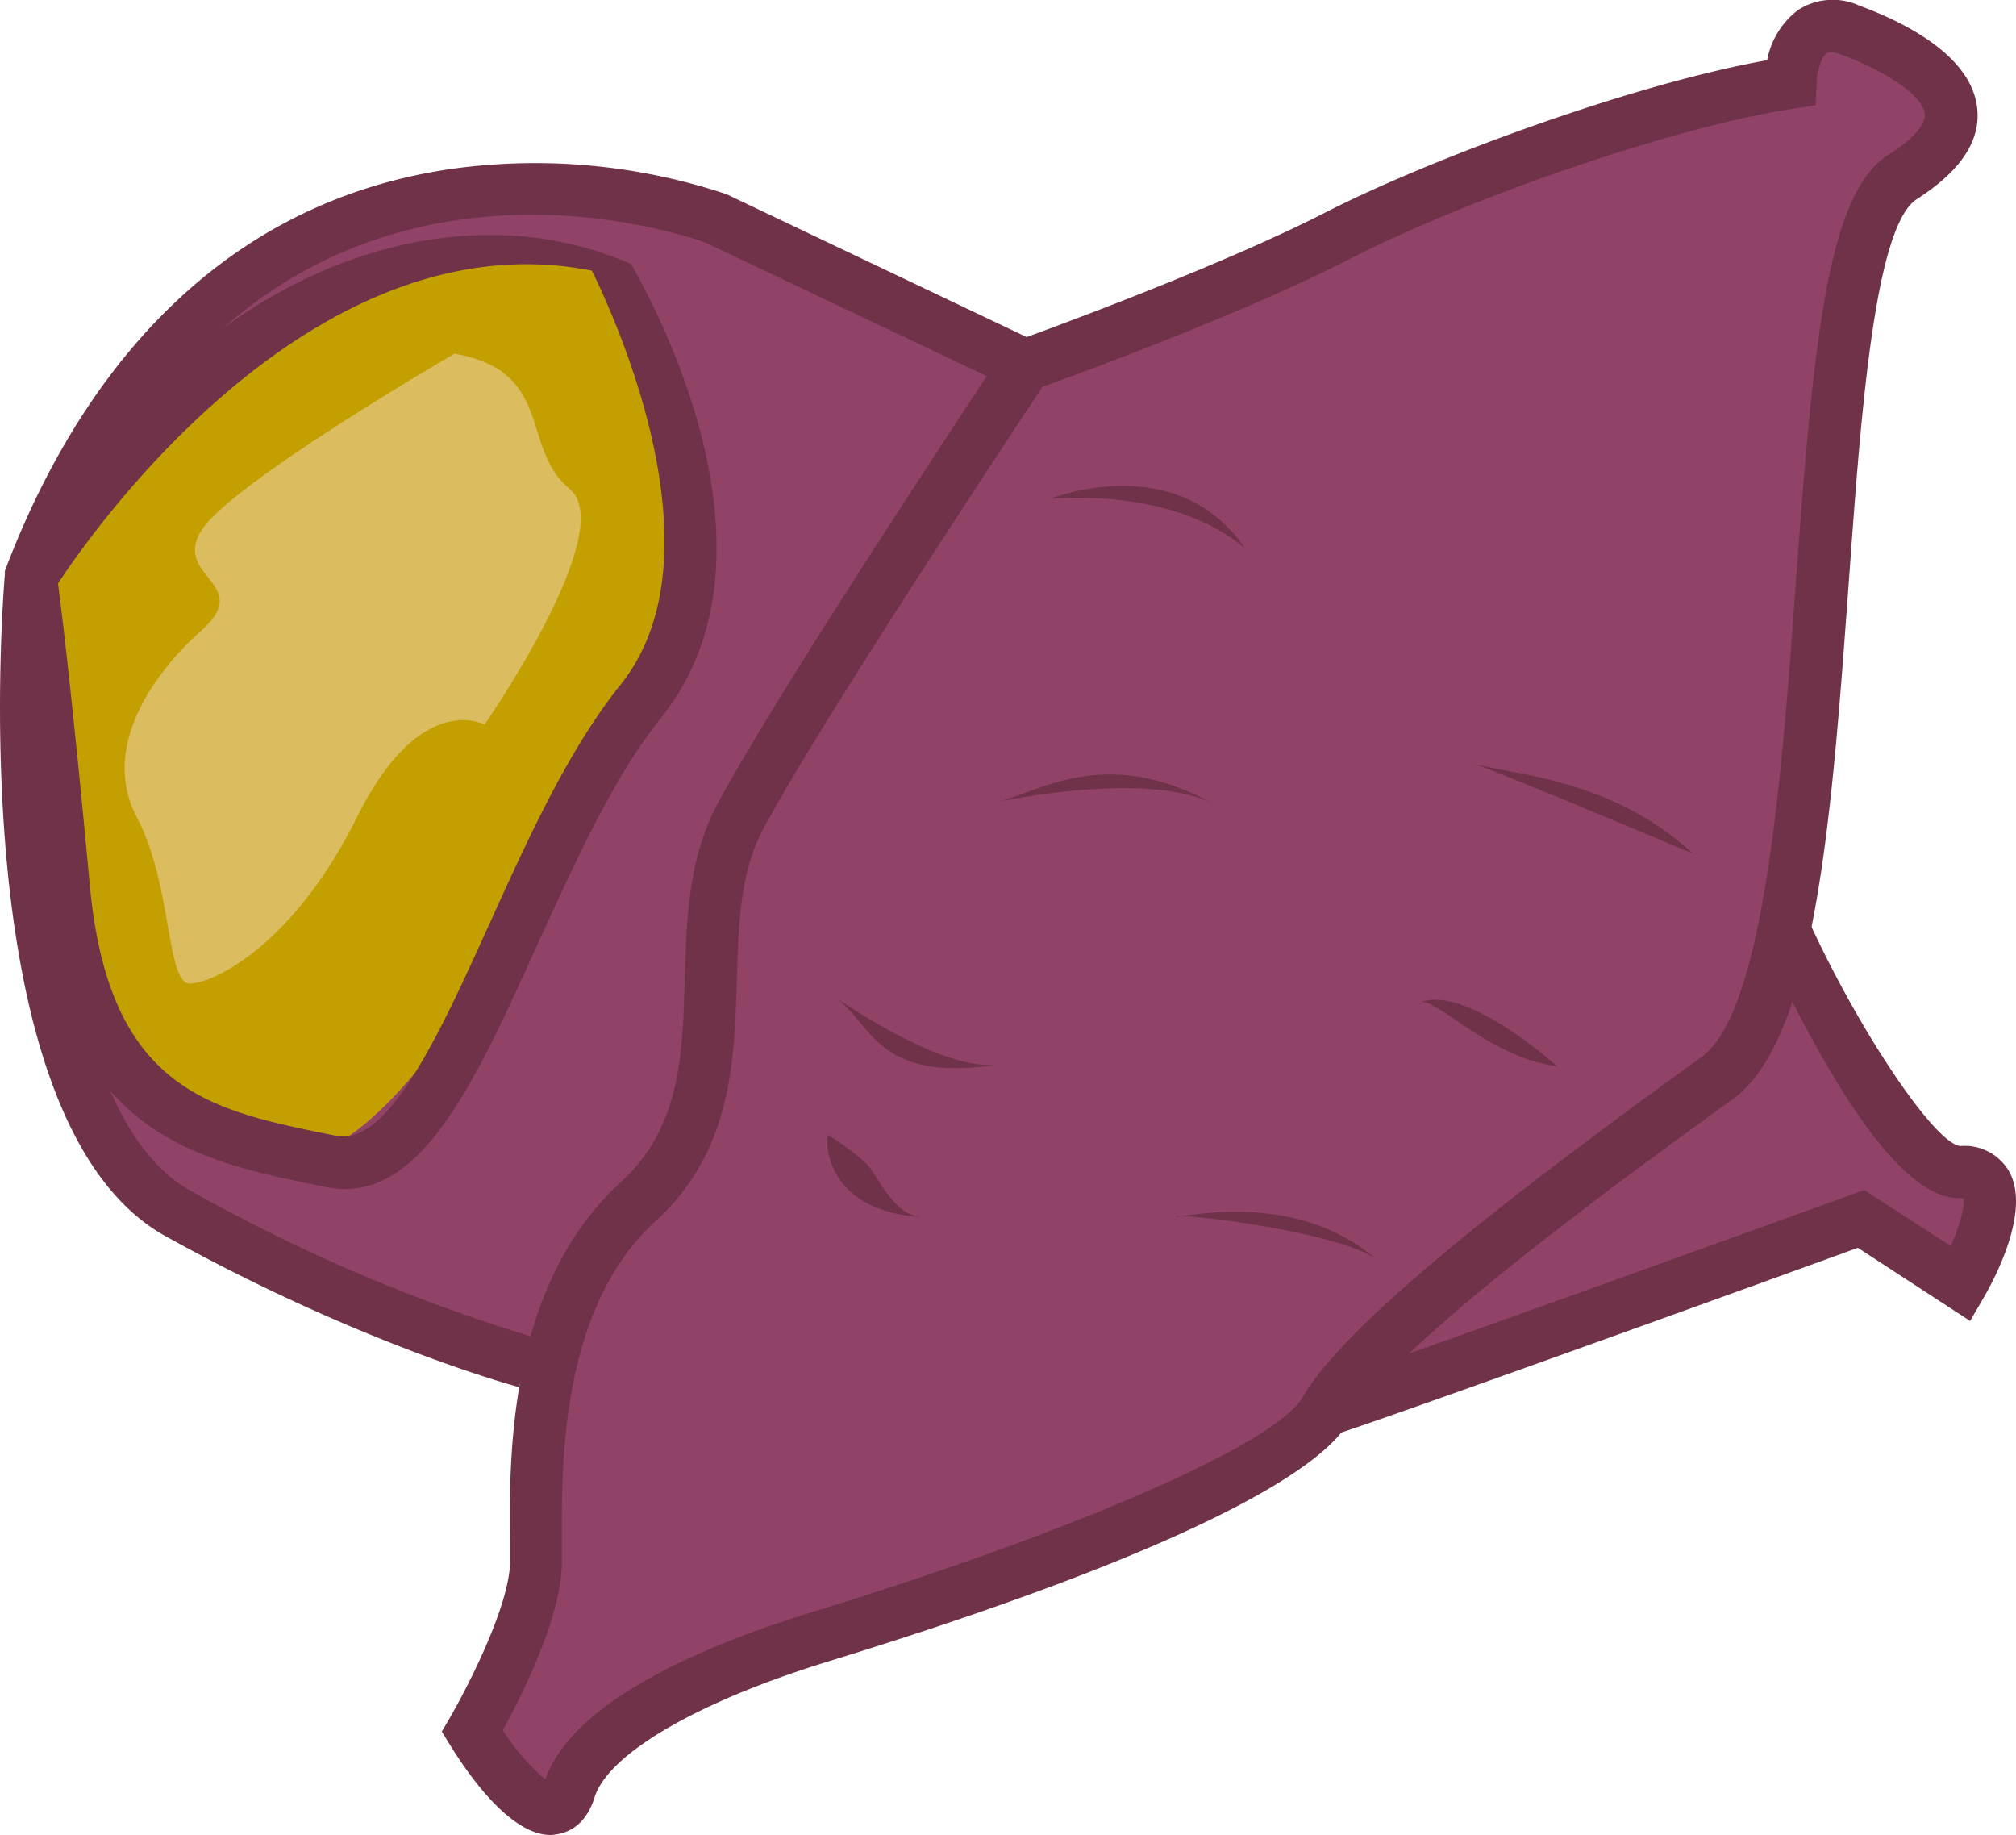 <svg xmlns="http://www.w3.org/2000/svg" viewBox="0 0 192.89 175.53"><defs><style>.cls-1{fill:#914367;}.cls-2{fill:#c39f00;}.cls-3{fill:#dbbc5f;}.cls-4{fill:#6f3249;}</style></defs><g id="レイヤー_2" data-name="レイヤー 2"><g id="レイヤー_10" data-name="レイヤー 10"><path class="cls-1" d="M171.29,7.93S139.22,14.12,128,22.57,98.12,35,98.12,35,65.39,73.81,68.52,92.4s-12,24.77-14,29.28-4.27,15.2-3.14,22-3.38,19.71-6.2,22,5,10.14,9.28,5.63,13.81-14.64,23.95-14.64,40-11.26,58-30.41,32.17-13,35.23-48.43.81-53.49,10.38-60.81S181.46,2.86,177,2.86,171.29,7.93,171.29,7.93Z"/><path class="cls-1" d="M68.52,20.88s97.13,44.84,110.12,81.65c0,0,3.38,8.45,9,9.57s0,10.7,0,10.7-6.75-6.19-9.57-6.19-51.31,20.83-63.67,20.83S32.23,133.5,17,116.05-1,64.24,3,55.23,25.41,10.18,68.52,20.88Z"/><path class="cls-2" d="M58.93,25.27s11.22,27.14,2.4,41.78-22.61,46.19-36,43.93S.73,77.61,3.6,62,28.44,18,58.93,25.27Z"/><path class="cls-3" d="M43.49,33.83S22.1,46.22,19.28,50.72s5.07,5.07,0,9.58S9.71,71.85,13.09,78.18s2.81,15.9,5.06,15.9,9.93-3.65,16-15.9,12.21-8.87,12.21-8.87,12.92-18.59,8.15-22.53S53.07,35.52,43.49,33.83Z"/></g><g id="芋せん"><path class="cls-4" d="M119.12,52.44c-6.63-9.6-18.56-4.73-18.69-4.72h0c.55,0,11.57-1.22,18.69,4.72Z"/><path class="cls-4" d="M95.43,76.71h0c.58-.12,14.23-3,20.53.13h0C105.7,71.14,99.08,75.92,95.43,76.71Z"/><path class="cls-4" d="M94.74,101.89c-5.37,0-13.9-5.85-14.94-6.58h0c3.84,2.68,3.93,8.49,16.31,6.43h0A6.06,6.06,0,0,1,94.74,101.89Z"/><path class="cls-4" d="M88.1,116.42c-3.38-.24-5.88-1.29-7.42-3.15a6.59,6.59,0,0,1-1.51-4.72h0A23.3,23.3,0,0,1,83,111.4c1,1.17,2.57,4.84,5.07,5Z"/><path class="cls-4" d="M162,81.66c-.18-.07-18-7.59-21.18-8.68h0c3.23,1.13,13,1.18,21.18,8.68Z"/><path class="cls-4" d="M149,102c-6.59-.84-11.67-6.72-13.18-6.11h0c3.93-1.56,11.08,4.28,13.18,6.11Z"/><path class="cls-4" d="M131.49,120.3c-4.12-2.58-18.94-4.33-19-3.91h0c.62.12,11.18-2.65,19,3.91Z"/><path class="cls-4" d="M52.69,175.53c-3.73,0-7.61-5.34-9.63-8.61l-.79-1.28.76-1.3c1.58-2.71,5.71-10.66,5.77-14.9,0-.57,0-1.26,0-2.05-.08-7.94-.24-24.44,10.61-34.32,5.69-5.18,5.89-12.11,6.11-19.44.16-5.63.33-11.46,3.08-16.63C74.5,65.9,95.16,34.88,96,33.57l.46-.69.78-.28c.18-.06,18.81-6.75,29.54-12.26C137.09,15.07,156.41,8,169.08,5.76a7.81,7.81,0,0,1,3-4.83,6.11,6.11,0,0,1,5.78-.41c4.89,1.81,10.81,5,11.32,9.86.33,3.12-1.62,6-5.78,8.67s-5.42,21.7-6.54,37.09c-1.63,22.25-3.17,43.27-11.07,49-9.68,7-32.36,23.41-36.83,31-2,3.41-11.1,10.91-49.78,22.81-12.43,3.83-21,8.81-22.3,13-.87,2.77-2.67,3.39-3.67,3.52A3.87,3.87,0,0,1,52.69,175.53Zm-4.58-10a22.37,22.37,0,0,0,4.06,4.69c2.64-7.54,15.29-12.86,25.5-16,25.48-7.84,44.34-16.1,46.94-20.54,4.4-7.54,21.78-20.71,38.21-32.59,6-4.35,7.68-27,9-45.29,1.68-23,3-37.27,8.86-41,2.32-1.46,3.59-2.89,3.48-3.92-.17-1.65-3.5-4-8.08-5.7-.28-.1-1-.32-1.27-.12-.6.4-1,2-1,2.95l-.1,2.05-2,.32c-12.09,1.81-32.13,9-42.56,14.39C119.23,29.86,103.47,35.68,99.74,37,96.61,41.74,78.32,69.36,73,79.35c-2.2,4.14-2.35,9.14-2.5,14.43-.23,7.67-.48,16.38-7.75,23-9.19,8.37-9,23.36-9,30.57,0,.84,0,1.57,0,2.17C53.73,154.7,49.85,162.34,48.11,165.51Z"/><path class="cls-4" d="M49.67,132.69c-.63-.16-15.44-4.22-33.86-14.46C-3.74,107.36.28,57.15.46,55l0-.35.12-.33C6.42,39,18.44,20,42.69,16.23A57.86,57.86,0,0,1,69.4,18.54l.2.08L99.19,32.7,97,37.21l-29.49-14c-2.8-1-43.91-14.95-62.14,32.6-1.12,13.9-1,50.41,12.83,58.07a164.1,164.1,0,0,0,32.73,14Z"/><path class="cls-4" d="M127.5,137.3,126,132.53c5-1.56,50.74-18.1,51.2-18.27l1.17-.42,8.28,5.35c.85-1.94,1.37-3.79,1.22-4.57l-.25,0c-2.27,0-6-1.25-12.48-12.13-3.26-5.51-5.71-10.93-5.81-11.15l3.58-3.59c4.8,10.64,12.32,21.87,14.71,21.87A4.92,4.92,0,0,1,192.2,112c2.14,3.71-1.28,10.19-2.38,12.09l-1.32,2.27-10.74-7C170.4,122.05,132.24,135.84,127.5,137.3Z"/><path class="cls-4" d="M33,113.74a9.18,9.18,0,0,1-1.85-.2l-.87-.17C18.79,111,5.78,108.36,3.62,85.2c-2-21.51-2.26-29.89-2.28-30l.41-1-.93-.31a93.87,93.87,0,0,1,16.3-19.1C30.69,22.74,47.3,19.47,60.39,25.27h0c.65,1.21,16,27,2.89,43.35C58.67,74.36,55,82.55,51.37,90.46,45.74,102.89,40.82,113.74,33,113.74ZM5.55,55.81C5.9,58.45,6.94,66.94,8.6,84.74c1.82,19.46,11.48,21.44,22.68,23.73l.87.17c5,1.06,9.93-9.78,14.67-20.24,3.71-8.2,7.56-16.68,12.56-22.91,9.79-12.2-.29-34.6-2.75-39.6C30,20.63,8.91,50.7,5.55,55.81Z"/></g></g></svg>
